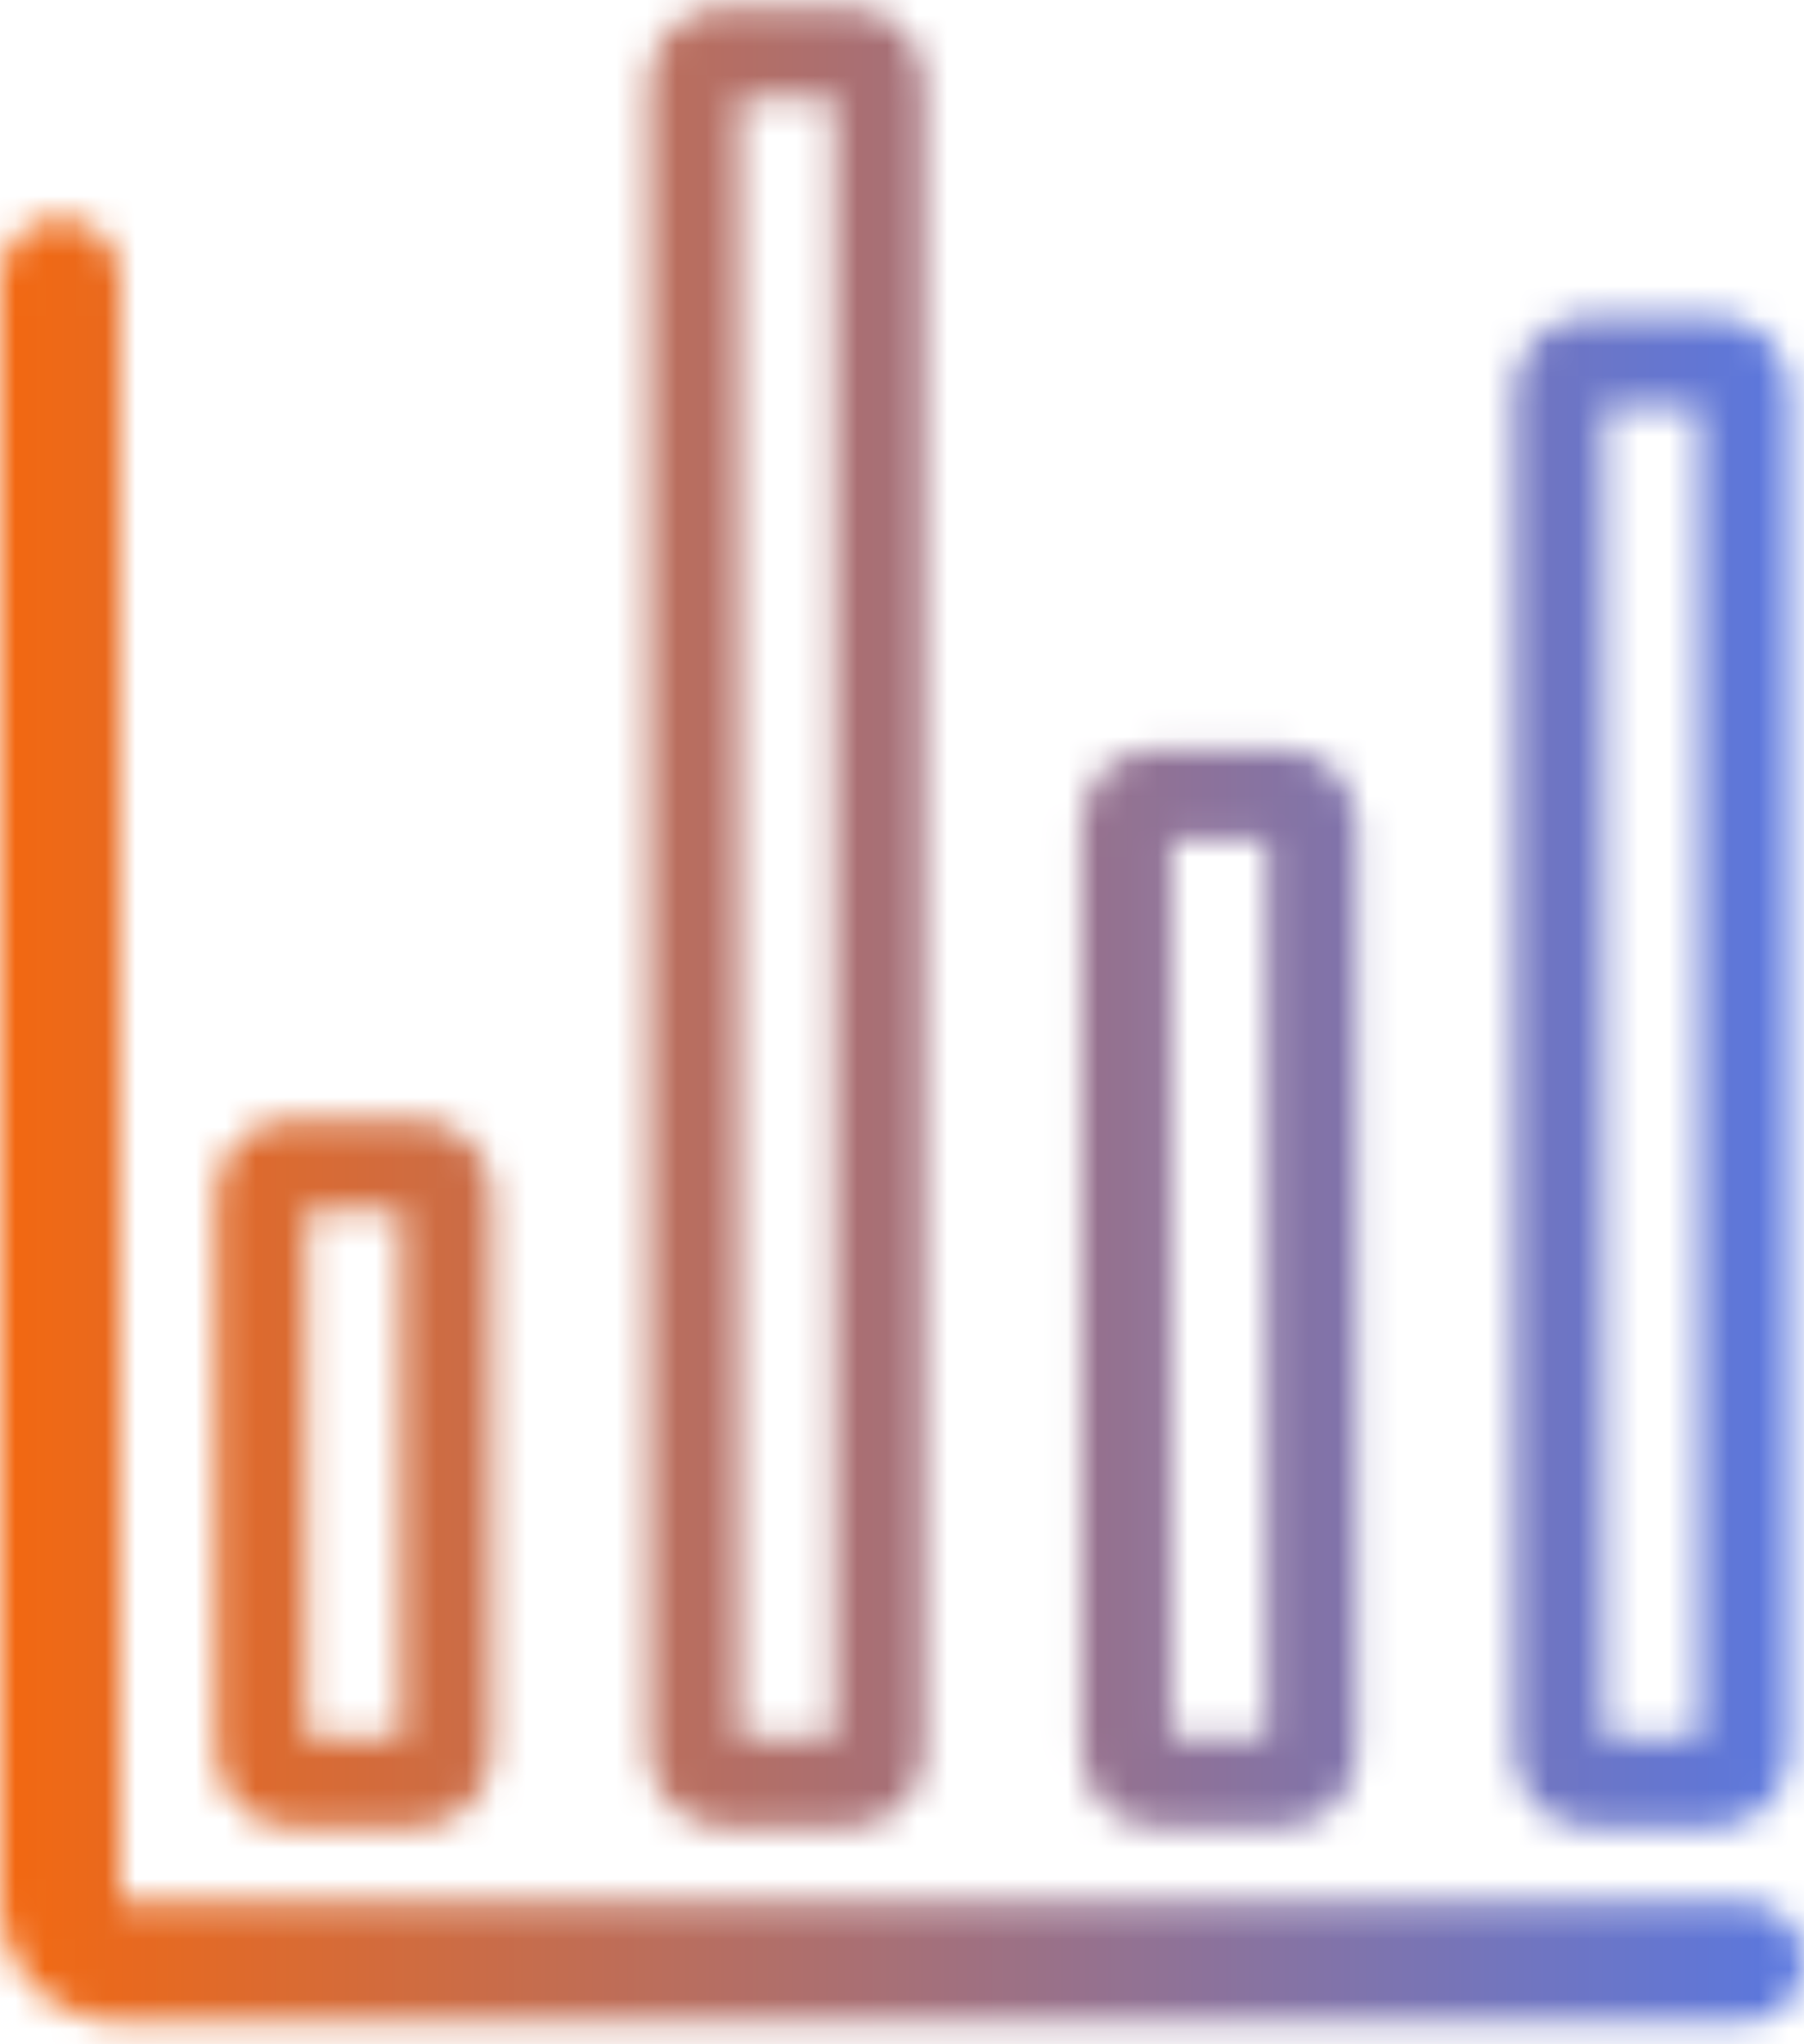<svg width="60" height="68" viewBox="0 0 60 68" fill="none" xmlns="http://www.w3.org/2000/svg">
<mask id="mask0_24_32" style="mask-type:alpha" maskUnits="userSpaceOnUse" x="0" y="0" width="60" height="68">
<path d="M13.828 38.734H9.717C9.15 38.734 8.69 39.194 8.69 39.762V58.261C8.69 58.829 9.15 59.289 9.717 59.289H13.828C14.396 59.289 14.856 58.829 14.856 58.261V39.762C14.856 39.194 14.396 38.734 13.828 38.734Z" stroke="black" stroke-width="3" stroke-linecap="round" stroke-linejoin="round"/>
<path d="M42.605 26.401H38.494C37.927 26.401 37.466 26.861 37.466 27.429V58.261C37.466 58.829 37.927 59.289 38.494 59.289H42.605C43.173 59.289 43.633 58.829 43.633 58.261V27.429C43.633 26.861 43.173 26.401 42.605 26.401Z" stroke="black" stroke-width="3" stroke-linecap="round" stroke-linejoin="round"/>
<path d="M56.993 12.012H52.883C52.315 12.012 51.855 12.473 51.855 13.04V58.261C51.855 58.829 52.315 59.289 52.883 59.289H56.993C57.561 59.289 58.021 58.829 58.021 58.261V13.04C58.021 12.473 57.561 12.012 56.993 12.012Z" stroke="black" stroke-width="3" stroke-linecap="round" stroke-linejoin="round"/>
<path d="M28.217 1.735H24.106C23.538 1.735 23.078 2.195 23.078 2.763V58.261C23.078 58.829 23.538 59.289 24.106 59.289H28.217C28.784 59.289 29.244 58.829 29.244 58.261V2.763C29.244 2.195 28.784 1.735 28.217 1.735Z" stroke="black" stroke-width="3" stroke-linecap="round" stroke-linejoin="round"/>
<path d="M58 67.265H4C2.939 67.265 1.922 66.844 1.172 66.093C0.421 65.343 0 64.326 0 63.265V9.265C0 8.734 0.211 8.226 0.586 7.851C0.961 7.476 1.47 7.265 2 7.265C2.53 7.265 3.039 7.476 3.414 7.851C3.789 8.226 4 8.734 4 9.265V63.265H58C58.53 63.265 59.039 63.476 59.414 63.851C59.789 64.226 60 64.734 60 65.265C60 65.795 59.789 66.304 59.414 66.679C59.039 67.054 58.53 67.265 58 67.265Z" fill="black"/>
</mask>
<g mask="url(#mask0_24_32)">
<rect x="-4.74" y="-3.005" width="71.492" height="74.652" fill="url(#paint0_linear_24_32)"/>
</g>
<defs>
<linearGradient id="paint0_linear_24_32" x1="-4.74" y1="34.519" x2="66.752" y2="34.519" gradientUnits="userSpaceOnUse">
<stop stop-color="#FF6700"/>
<stop offset="1" stop-color="#4879F7"/>
</linearGradient>
</defs>
</svg>
